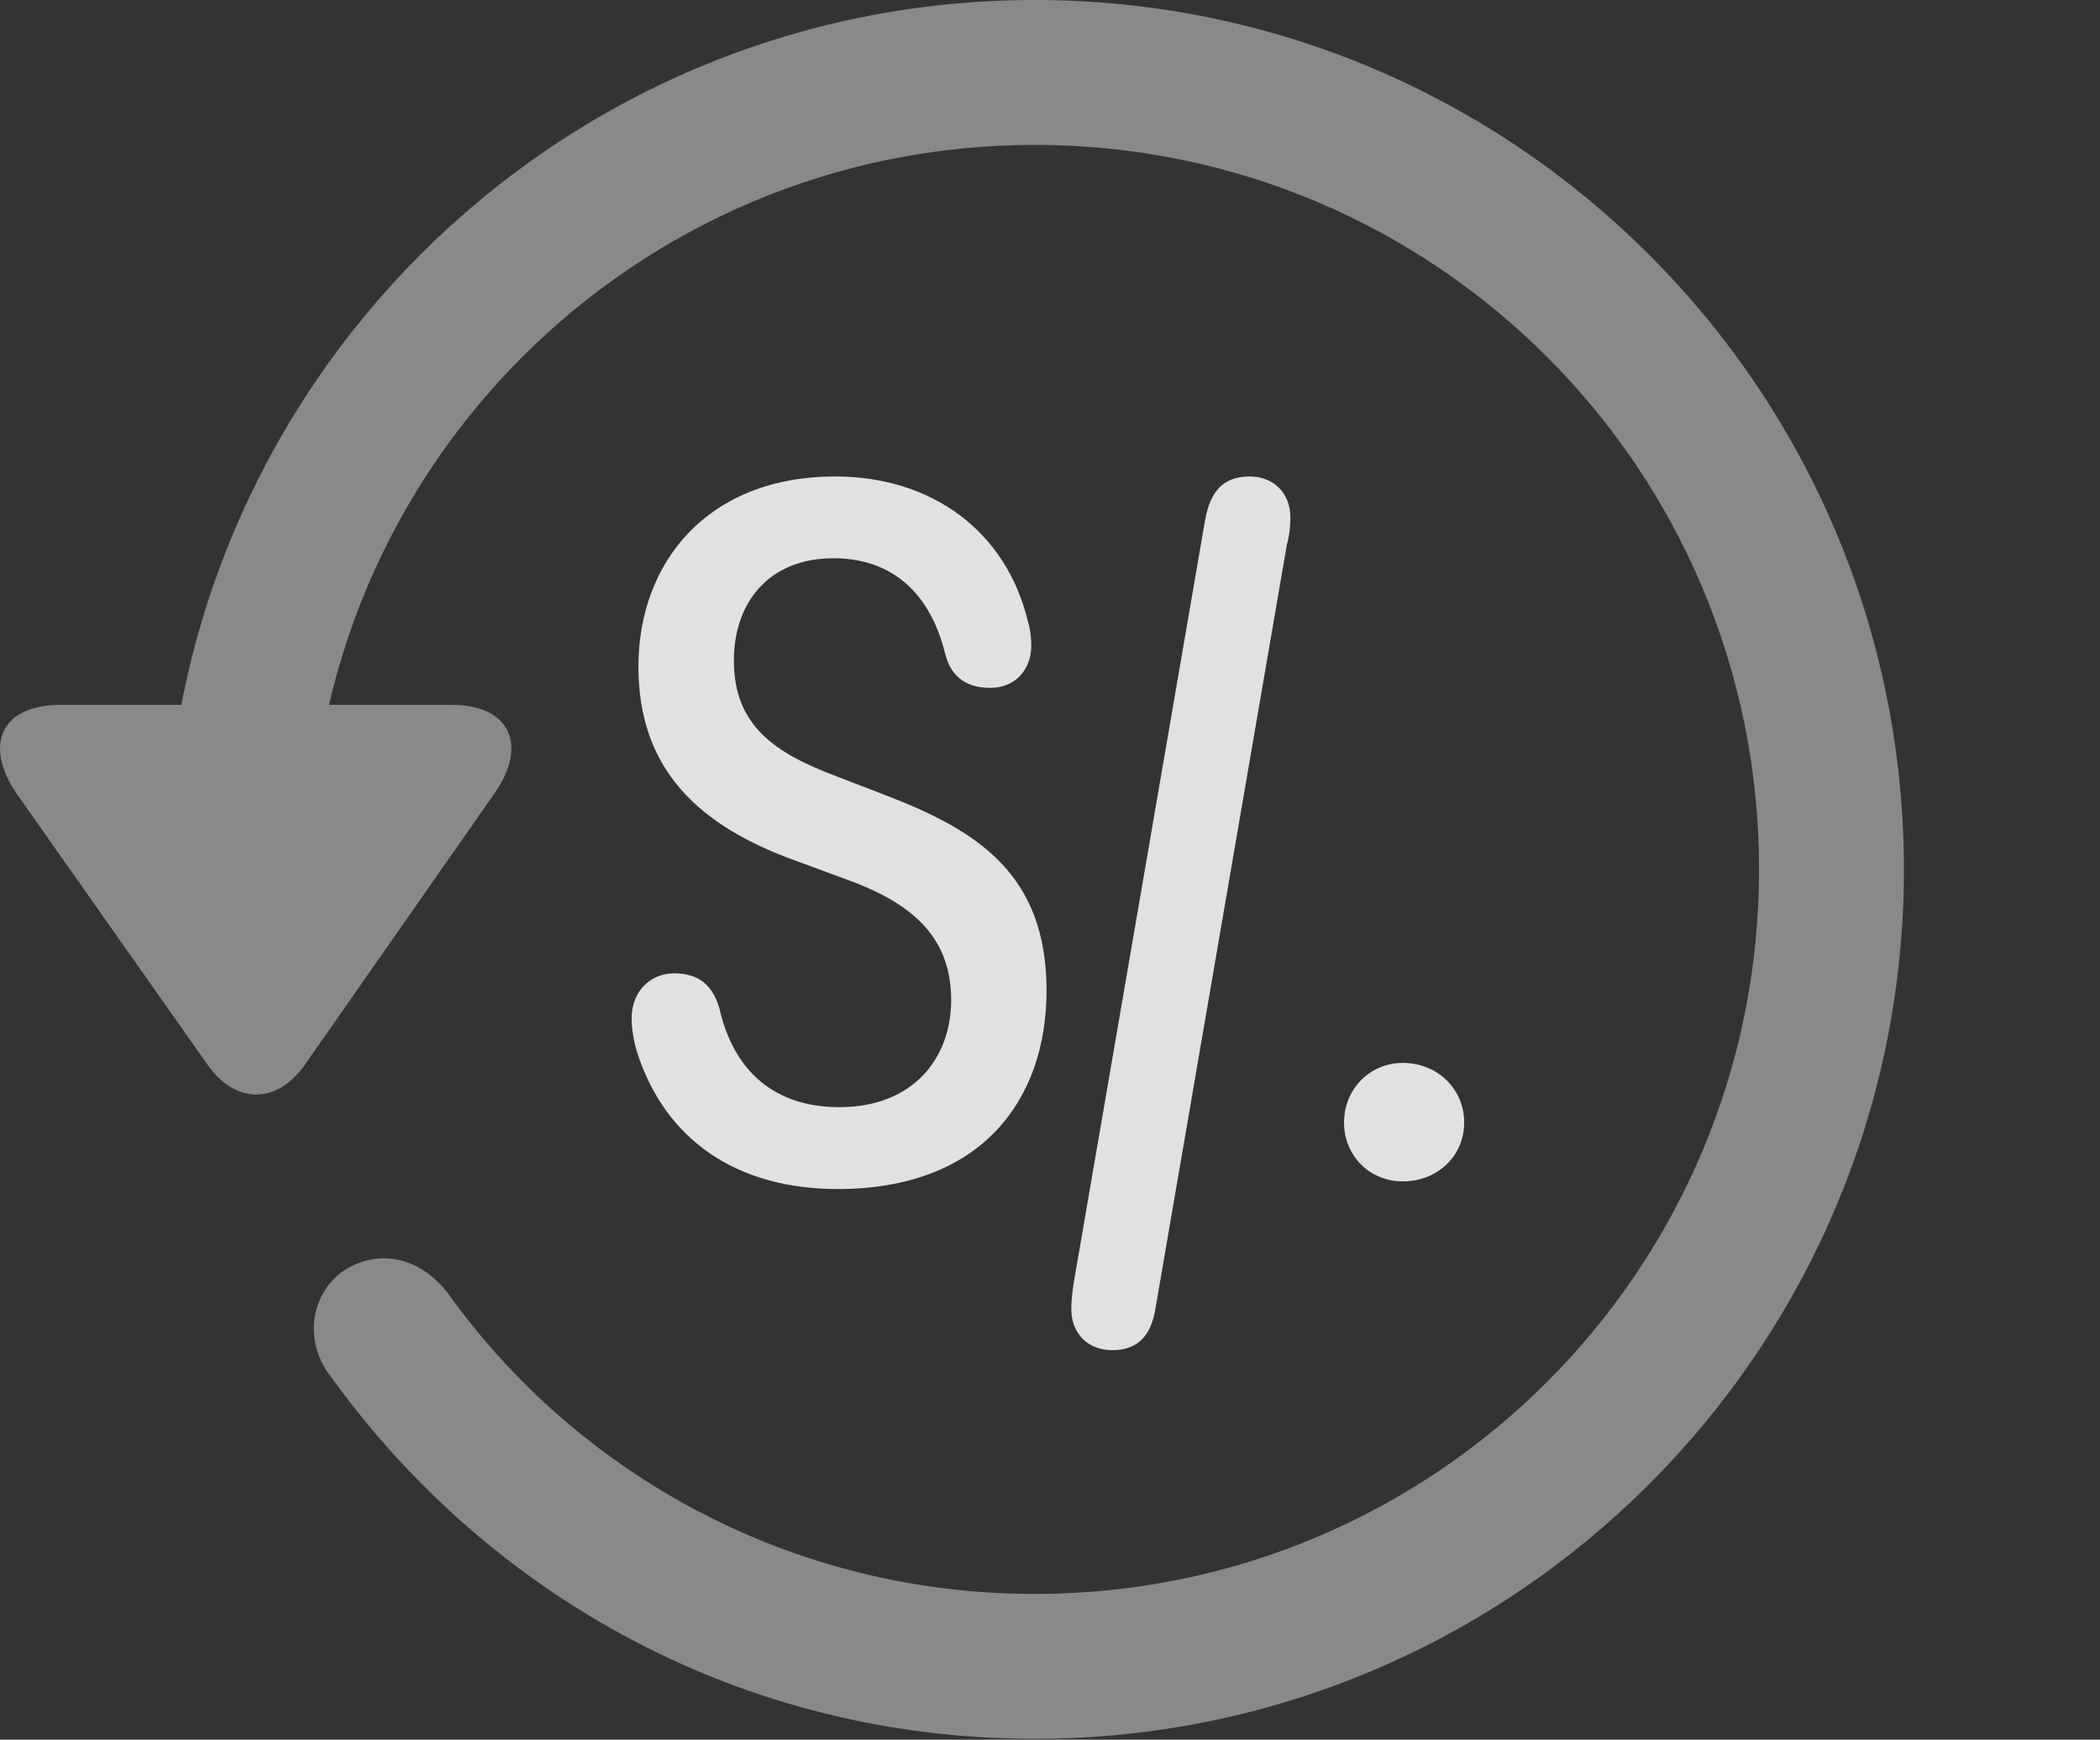 <?xml version="1.0" encoding="UTF-8"?>
<!--Generator: Apple Native CoreSVG 341-->
<!DOCTYPE svg
PUBLIC "-//W3C//DTD SVG 1.1//EN"
       "http://www.w3.org/Graphics/SVG/1.1/DTD/svg11.dtd">
<svg version="1.1" xmlns="http://www.w3.org/2000/svg" xmlns:xlink="http://www.w3.org/1999/xlink" viewBox="0 0 24.065 19.932">
 <rect x="0" y="0" width="24.065" height="19.932" fill="#333333" stroke="none"/>
 <g>
  <rect height="19.932" opacity="0" width="24.065" x="0" y="0"/>
  <path d="M0.695 8.076C-0.008 8.076-0.184 8.555 0.197 9.102L2.384 12.207C2.706 12.656 3.175 12.646 3.488 12.207L5.665 9.092C6.046 8.555 5.861 8.076 5.177 8.076ZM21.818 9.961C21.818 4.463 17.355 0 11.857 0C6.359 0 1.906 4.453 1.896 9.971C1.906 10.43 2.267 10.791 2.716 10.791C3.175 10.791 3.556 10.42 3.556 9.961C3.556 5.371 7.267 1.66 11.857 1.66C16.447 1.66 20.158 5.371 20.158 9.961C20.158 14.551 16.447 18.262 11.857 18.262C9.074 18.262 6.622 16.895 5.138 14.824C4.835 14.424 4.376 14.297 3.966 14.541C3.576 14.785 3.458 15.342 3.79 15.771C5.607 18.291 8.507 19.922 11.857 19.922C17.355 19.922 21.818 15.459 21.818 9.961Z" fill="white" fill-opacity="0.425"/>
  <path d="M9.601 13.623C11.232 13.623 11.993 12.617 11.993 11.348C11.993 10.01 11.193 9.512 10.148 9.111L9.591 8.896C8.888 8.633 8.41 8.32 8.41 7.568C8.41 6.904 8.81 6.396 9.552 6.396C10.206 6.396 10.656 6.777 10.831 7.49C10.9 7.764 11.085 7.881 11.349 7.881C11.632 7.881 11.818 7.676 11.818 7.393C11.818 7.314 11.808 7.207 11.779 7.119C11.534 6.094 10.685 5.459 9.572 5.459C8.107 5.459 7.316 6.445 7.316 7.637C7.316 8.818 8.009 9.463 9.122 9.863L9.679 10.068C10.392 10.322 10.9 10.693 10.9 11.455C10.9 12.139 10.45 12.685 9.62 12.685C8.888 12.685 8.41 12.285 8.244 11.553C8.165 11.279 7.999 11.152 7.726 11.152C7.443 11.152 7.238 11.367 7.238 11.67C7.238 11.797 7.267 11.943 7.296 12.041C7.619 13.066 8.449 13.623 9.601 13.623ZM12.745 15.469C13.038 15.469 13.195 15.303 13.243 14.98L14.747 6.24C14.767 6.172 14.787 6.064 14.787 5.928C14.787 5.654 14.601 5.459 14.318 5.459C14.015 5.459 13.868 5.635 13.81 5.957L12.306 14.688C12.296 14.756 12.277 14.863 12.277 15C12.277 15.273 12.462 15.469 12.745 15.469ZM16.076 13.535C16.476 13.535 16.779 13.242 16.779 12.861C16.779 12.48 16.476 12.178 16.076 12.178C15.695 12.178 15.402 12.48 15.402 12.861C15.402 13.242 15.695 13.535 16.076 13.535Z" fill="white" fill-opacity="0.85"/>
 </g>
</svg>
